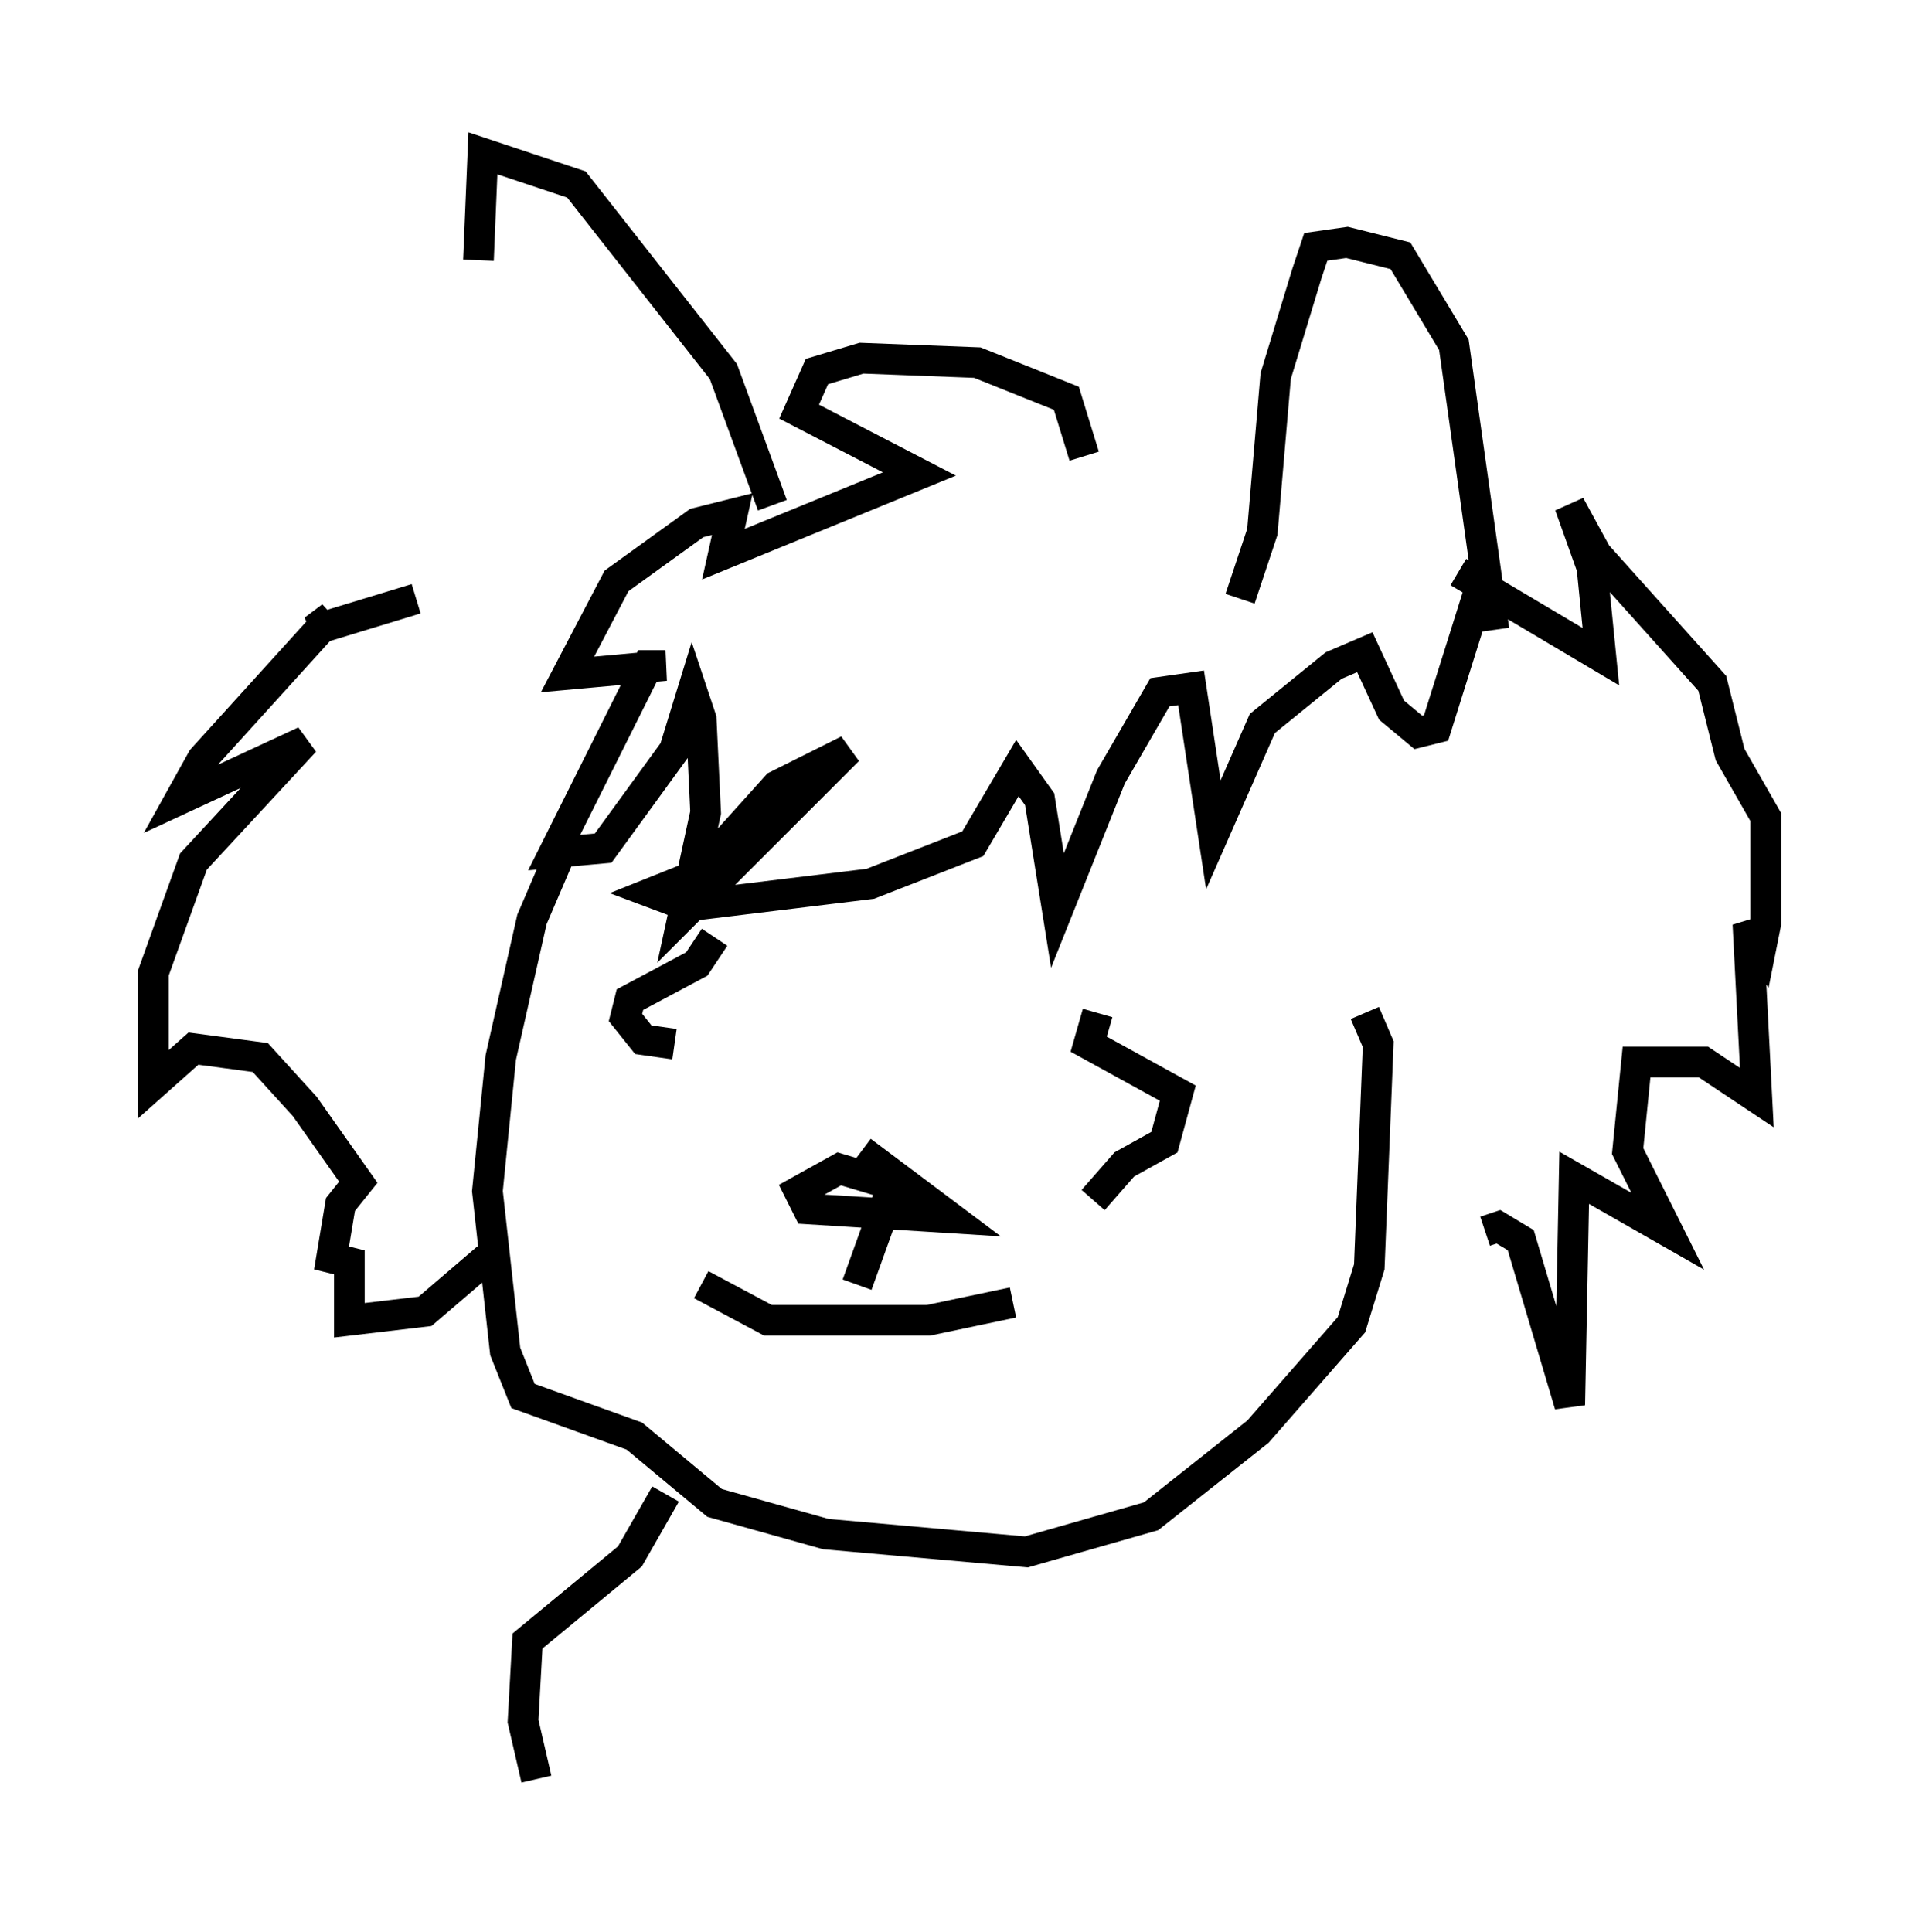 <?xml version="1.0" encoding="utf-8" ?>
<svg baseProfile="full" height="63.017" version="1.1" width="62.581" xmlns="http://www.w3.org/2000/svg" xmlns:ev="http://www.w3.org/2001/xml-events" xmlns:xlink="http://www.w3.org/1999/xlink"><defs /><rect fill="white" height="63.017" width="62.581" x="0" y="0" /><path d="M16.62, 19.525 m-1.017, -11.039 l0.145, -3.486 3.05, 1.017 l4.793, 6.101 1.598, 4.358 m15.251, 3.05 l0.726, -2.179 0.436, -5.084 l1.017, -3.341 0.291, -0.872 l1.017, -0.145 1.743, 0.436 l1.743, 2.905 1.307, 9.296 m-13.363, -5.665 l-0.581, -1.888 -0.726, -0.291 l-2.179, -0.872 -3.777, -0.145 l-1.453, 0.436 -0.581, 1.307 l3.922, 2.034 -6.391, 2.615 l0.291, -1.307 -1.162, 0.291 l-2.615, 1.888 -1.598, 3.05 l3.196, -0.291 -0.581, 0.0 l-3.05, 6.101 1.598, -0.145 l2.324, -3.196 0.581, -1.888 l0.291, 0.872 0.145, 3.05 l-0.726, 3.341 5.374, -5.374 l-2.324, 1.162 -2.615, 2.905 l-1.453, 0.581 1.162, 0.436 l5.955, -0.726 3.341, -1.307 l1.453, -2.469 0.726, 1.017 l0.581, 3.631 1.743, -4.358 l1.598, -2.76 1.017, -0.145 l0.726, 4.793 1.598, -3.631 l2.324, -1.888 1.017, -0.436 l0.872, 1.888 0.872, 0.726 l0.581, -0.145 1.598, -5.084 m-0.872, 0.0 l4.648, 2.76 -0.291, -2.905 l-0.726, -2.034 0.872, 1.598 l3.777, 4.212 0.581, 2.324 l1.162, 2.034 0.0, 3.486 l-0.145, 0.726 -0.436, -0.726 l0.291, 5.665 -1.743, -1.162 l-2.179, 0.0 -0.291, 2.905 l1.307, 2.615 -3.05, -1.743 l-0.145, 7.408 -1.598, -5.374 l-0.726, -0.436 -0.436, 0.145 m-34.86, -20.626 l-3.341, 1.017 0.581, -0.436 l-4.212, 4.648 -0.726, 1.307 l4.067, -1.888 -3.631, 3.922 l-1.307, 3.631 0.0, 3.631 l1.307, -1.162 2.179, 0.291 l1.453, 1.598 1.743, 2.469 l-0.581, 0.726 -0.291, 1.743 l0.581, 0.145 0.0, 1.888 l2.469, -0.291 2.034, -1.743 m2.324, -13.073 l-0.872, 2.034 -1.017, 4.503 l-0.436, 4.358 0.581, 5.229 l0.581, 1.453 3.631, 1.307 l2.615, 2.179 3.631, 1.017 l6.536, 0.581 4.067, -1.162 l3.486, -2.76 3.05, -3.486 l0.581, -1.888 0.291, -7.263 l-0.436, -1.017 m-15.687, 5.52 l-1.453, -0.436 -1.307, 0.726 l0.291, 0.581 4.648, 0.291 l-2.905, -2.179 m-4.793, -6.972 l-0.581, 0.872 -2.179, 1.162 l-0.145, 0.581 0.581, 0.726 l1.017, 0.145 m13.799, -1.017 l-0.291, 1.017 2.905, 1.598 l-0.436, 1.598 -1.307, 0.726 l-1.017, 1.162 m-12.782, 2.76 l2.179, 1.162 5.229, 0.0 l2.76, -0.581 m-5.084, -0.581 l1.307, -3.631 m-7.553, 10.458 l-1.162, 2.034 -3.341, 2.76 l-0.145, 2.615 0.436, 1.888 " fill="none" stroke="black" stroke-width="1" /></svg>